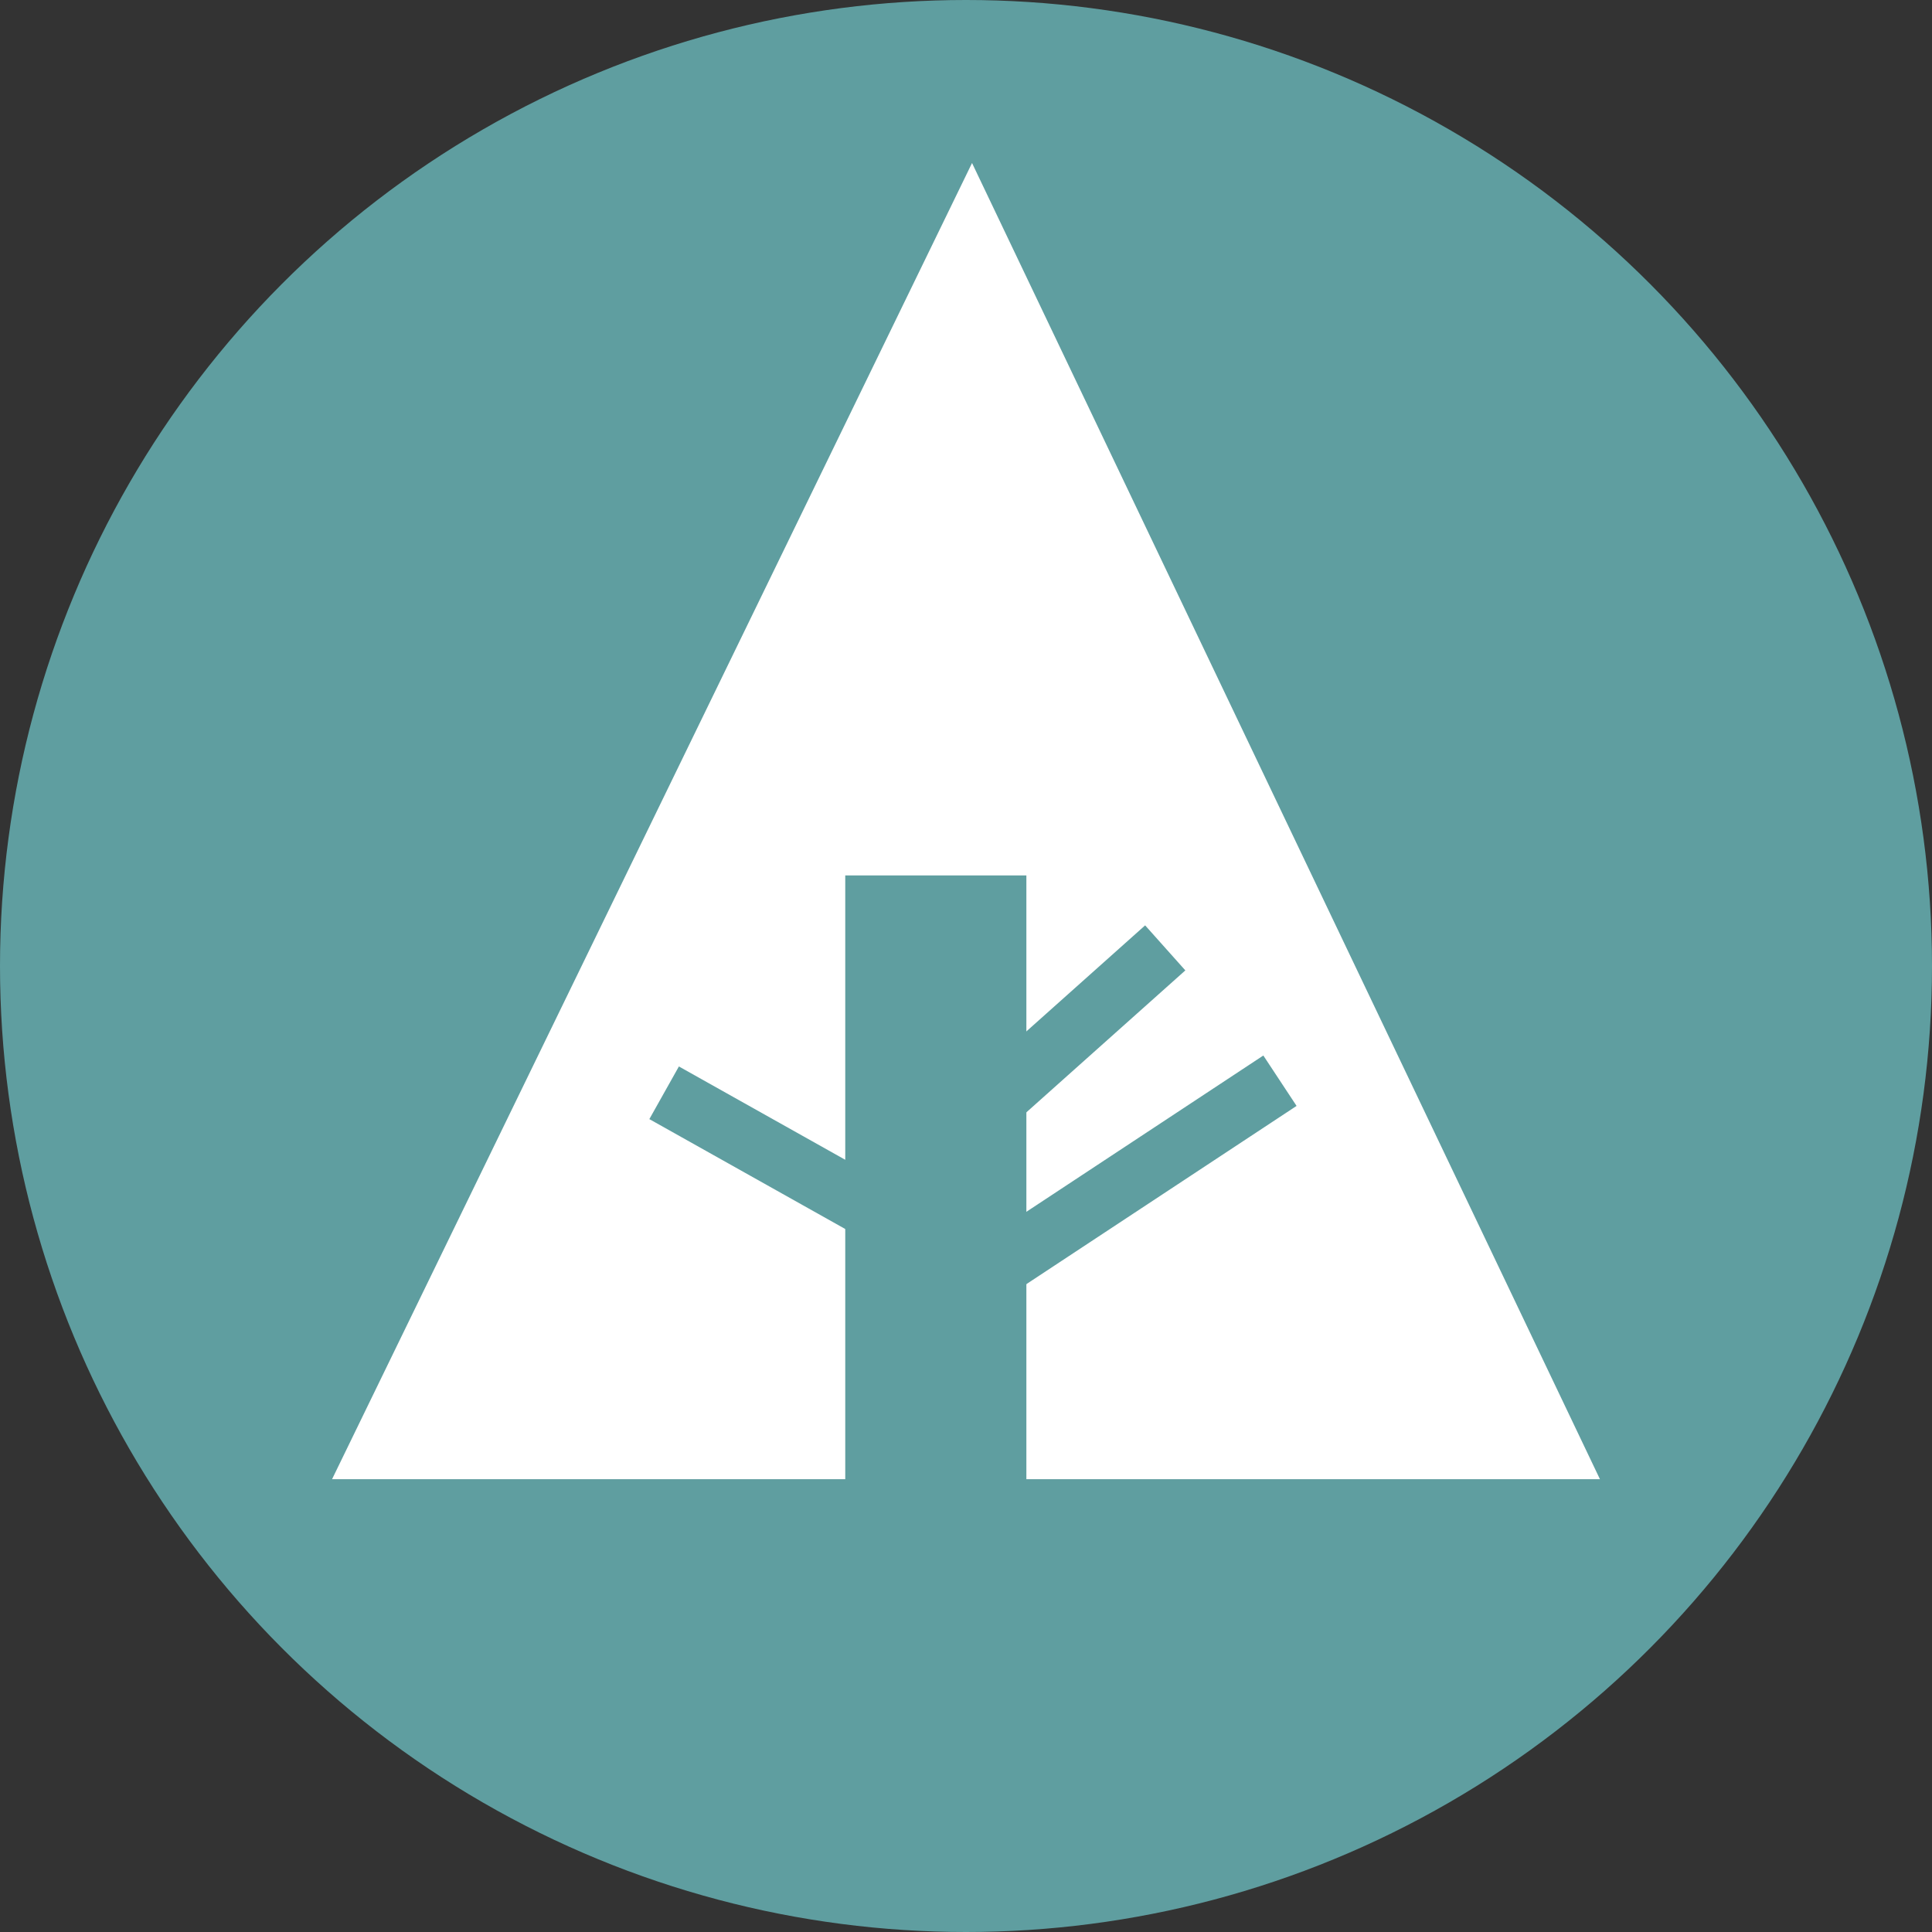 <svg width="32px" height="32px" viewBox="0 0 32 32">
    <rect x="0" y="0" width="32" height="32" fill="#333333" stroke="none"/>
    <circle fill="cadetblue" cx="16" cy="16" r="16"/>
    <polygon fill="white" points="5.5,24.5 14,24.5 14,14.5 17,14.5 17,24.5 26.5,24.5 16.1,2.7"/>
    <line stroke="cadetblue" x1="11" y1="18.1" x2="15.1" y2="20.4"/>
    <line stroke="cadetblue" x1="16.5" y1="18.2" x2="19.3" y2="15.7"/>
    <line stroke="cadetblue" x1="16.5" y1="21" x2="21.2" y2="17.9"/>
</svg>